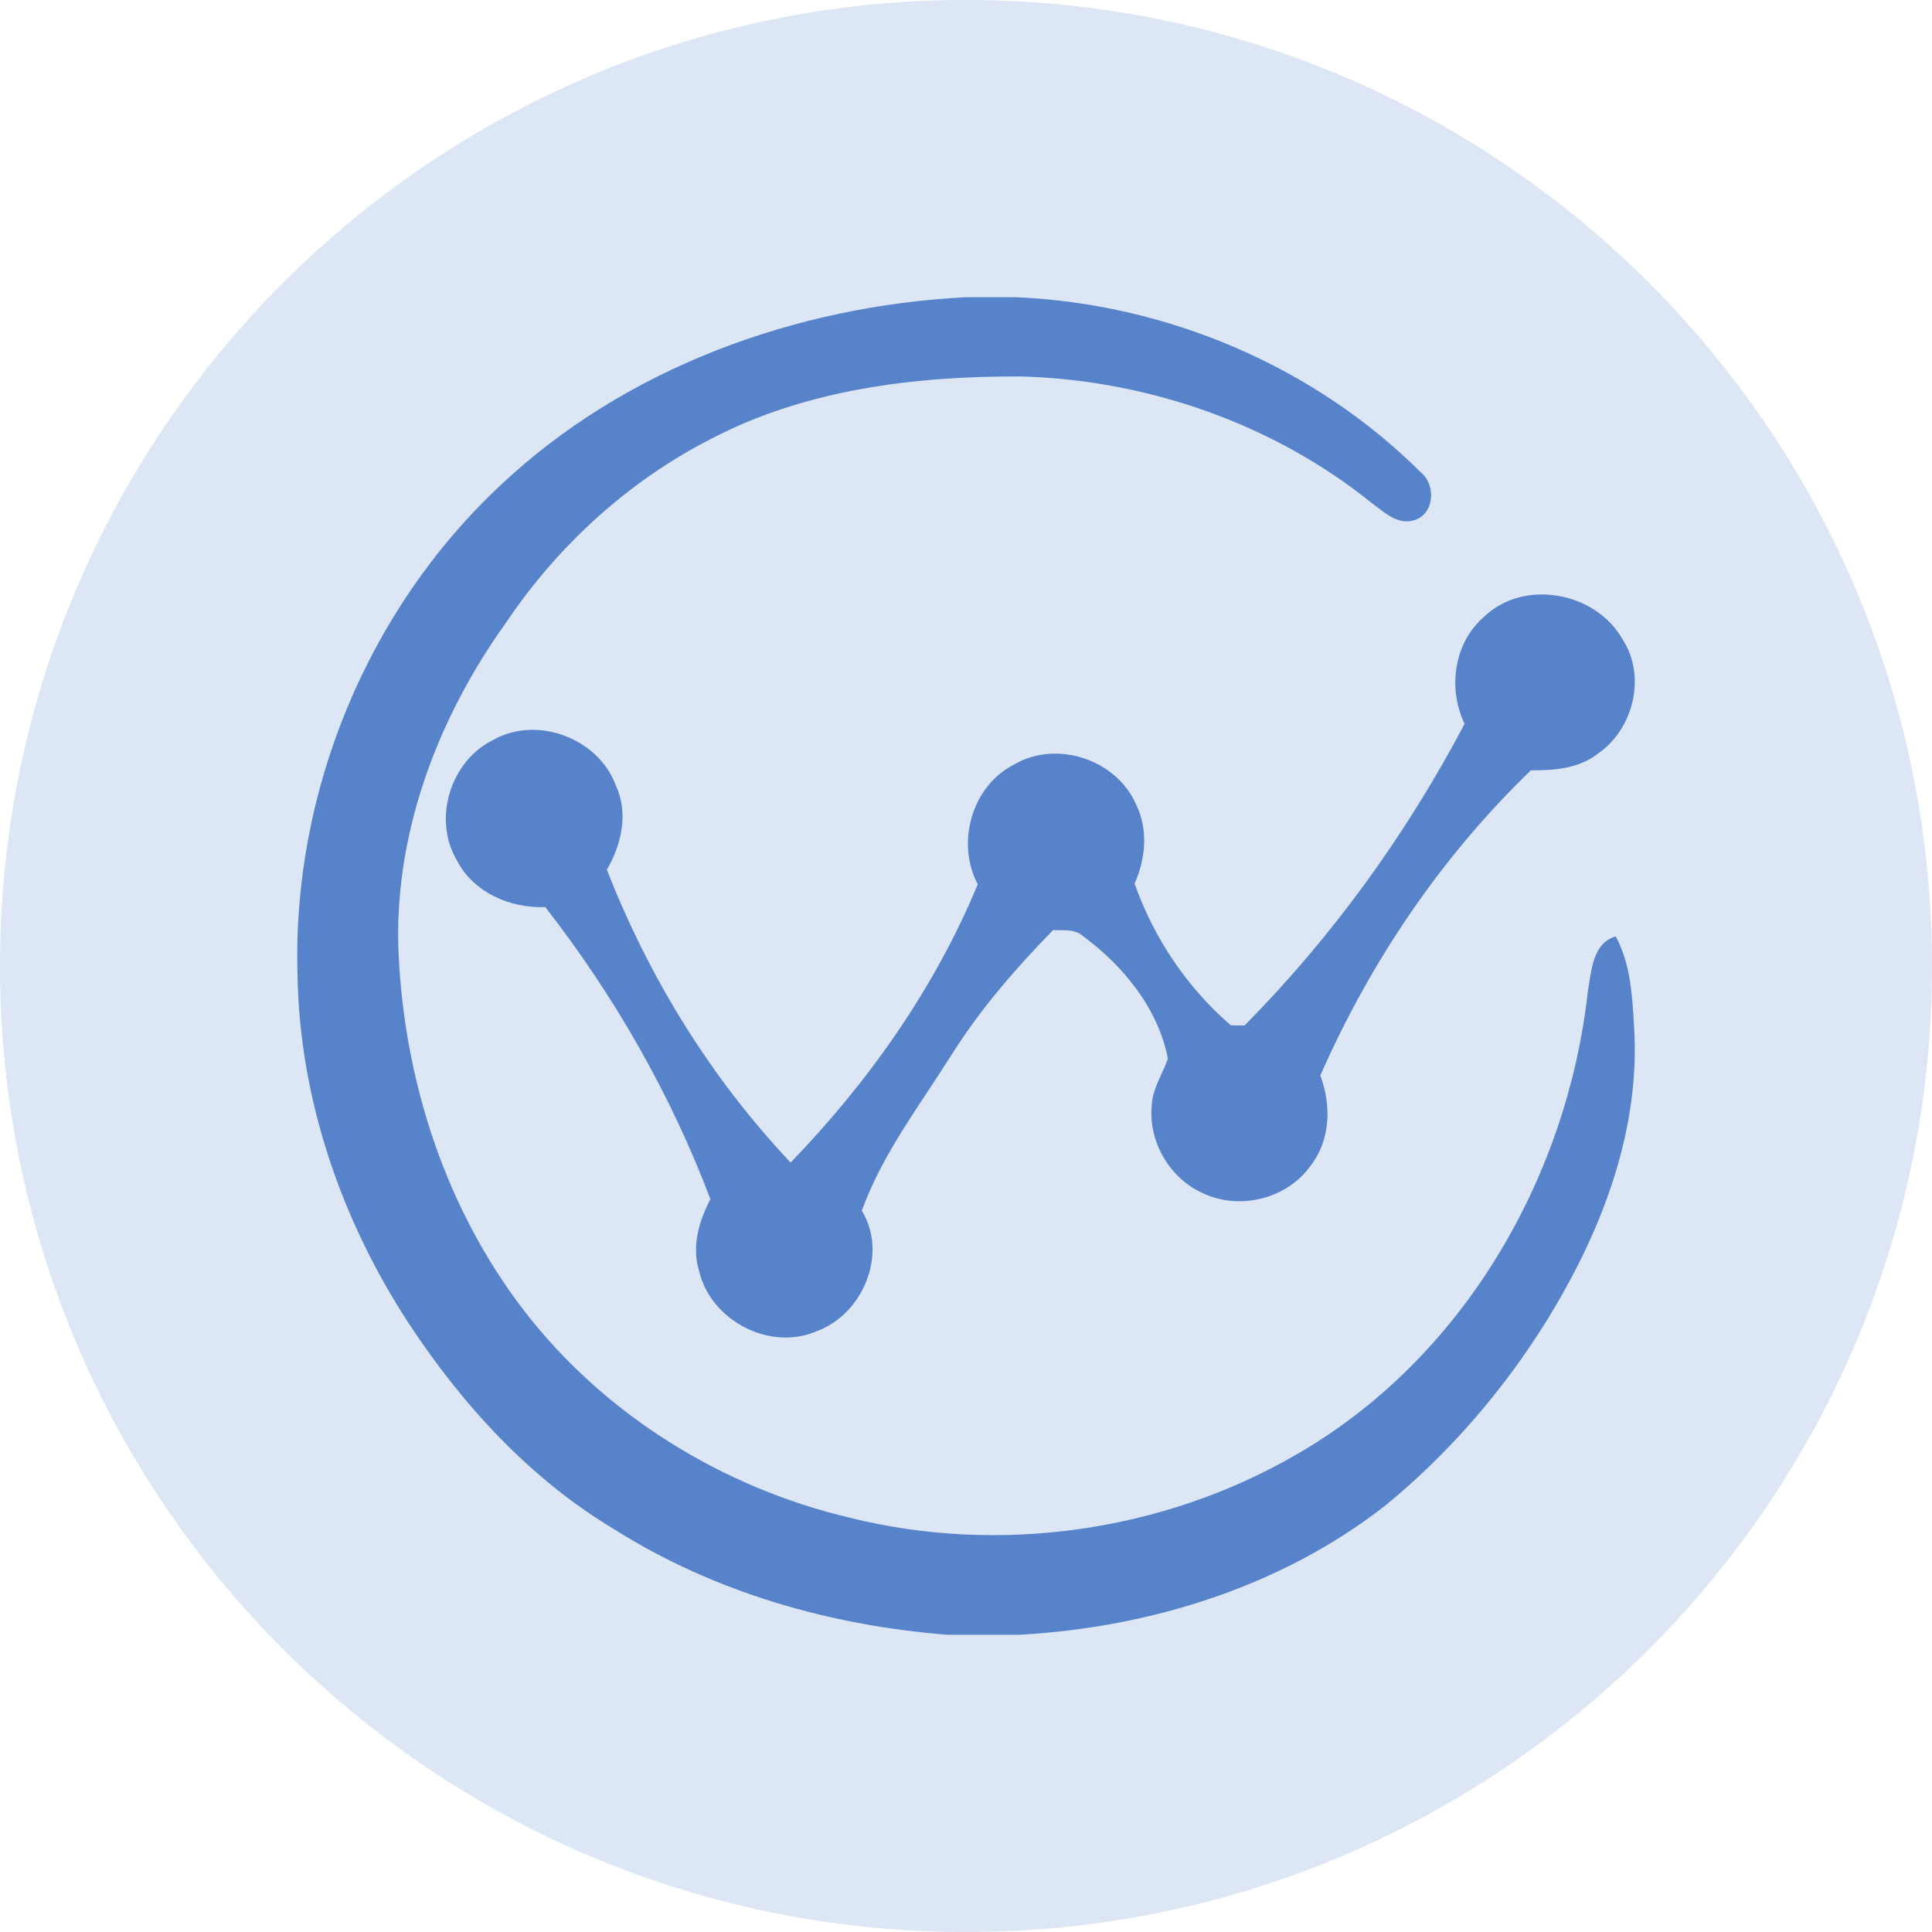 <svg width="26" height="26" viewBox="0 0 26 26" fill="none" xmlns="http://www.w3.org/2000/svg">
<path opacity="0.2" d="M13 26C20.18 26 26 20.18 26 13C26 5.82 20.18 0 13 0C5.82 0 0 5.82 0 13C0 20.18 5.82 26 13 26Z" fill="#5783CB"/>
<path fill-rule="evenodd" clip-rule="evenodd" d="M13.672 4H12.997C10.706 4.118 8.413 4.95 6.738 6.528C4.936 8.211 3.929 10.676 4.004 13.122C4.031 14.785 4.591 16.418 5.501 17.81C6.222 18.906 7.134 19.906 8.275 20.586C9.615 21.43 11.178 21.878 12.755 22H13.724C15.479 21.901 17.237 21.354 18.629 20.272C19.488 19.572 20.221 18.724 20.805 17.789C21.523 16.63 22.053 15.301 21.996 13.922C21.994 13.886 21.992 13.849 21.99 13.812C21.967 13.399 21.944 12.972 21.744 12.602C21.47 12.677 21.424 12.982 21.386 13.233C21.38 13.27 21.375 13.306 21.369 13.339C21.091 15.859 19.677 18.302 17.427 19.585C15.64 20.616 13.443 20.925 11.437 20.425C9.713 20.018 8.126 19.033 7.051 17.636C6.004 16.274 5.452 14.577 5.366 12.878C5.282 11.262 5.879 9.674 6.817 8.369C7.512 7.338 8.46 6.471 9.577 5.902C10.85 5.239 12.312 5.061 13.732 5.066C15.438 5.111 17.134 5.701 18.46 6.769C18.482 6.785 18.504 6.802 18.527 6.82C18.674 6.934 18.84 7.063 19.036 7C19.308 6.913 19.326 6.522 19.12 6.356C17.688 4.929 15.701 4.086 13.672 4ZM21.833 8.6C21.473 7.966 20.511 7.785 19.976 8.297C19.565 8.646 19.481 9.264 19.71 9.741C18.926 11.227 17.93 12.607 16.748 13.801L16.564 13.798C15.975 13.29 15.528 12.626 15.269 11.891C15.417 11.559 15.455 11.163 15.29 10.828C15.027 10.22 14.218 9.952 13.646 10.289C13.076 10.58 12.864 11.341 13.158 11.901C12.577 13.302 11.69 14.558 10.64 15.645C9.568 14.511 8.734 13.157 8.167 11.704C8.366 11.364 8.46 10.939 8.287 10.569C8.054 9.934 7.224 9.623 6.635 9.959C6.063 10.24 5.821 11.02 6.145 11.572C6.365 12.009 6.865 12.226 7.338 12.207C8.265 13.398 9.026 14.724 9.56 16.138C9.406 16.433 9.305 16.777 9.409 17.107C9.563 17.768 10.356 18.187 10.984 17.917C11.61 17.695 11.955 16.875 11.598 16.293C11.811 15.706 12.155 15.186 12.499 14.667C12.603 14.509 12.707 14.351 12.808 14.192C13.193 13.579 13.669 13.032 14.173 12.516C14.202 12.518 14.232 12.518 14.263 12.518C14.374 12.518 14.488 12.519 14.575 12.598C15.117 12.998 15.585 13.57 15.717 14.245C15.693 14.317 15.661 14.386 15.629 14.456C15.566 14.595 15.502 14.734 15.499 14.89C15.457 15.372 15.744 15.858 16.184 16.056C16.68 16.294 17.326 16.135 17.643 15.68C17.907 15.338 17.917 14.867 17.768 14.474C18.442 12.942 19.396 11.529 20.602 10.367C20.914 10.368 21.248 10.344 21.503 10.143C21.985 9.812 22.16 9.097 21.833 8.6Z" fill="#5783CB"/>
</svg>
